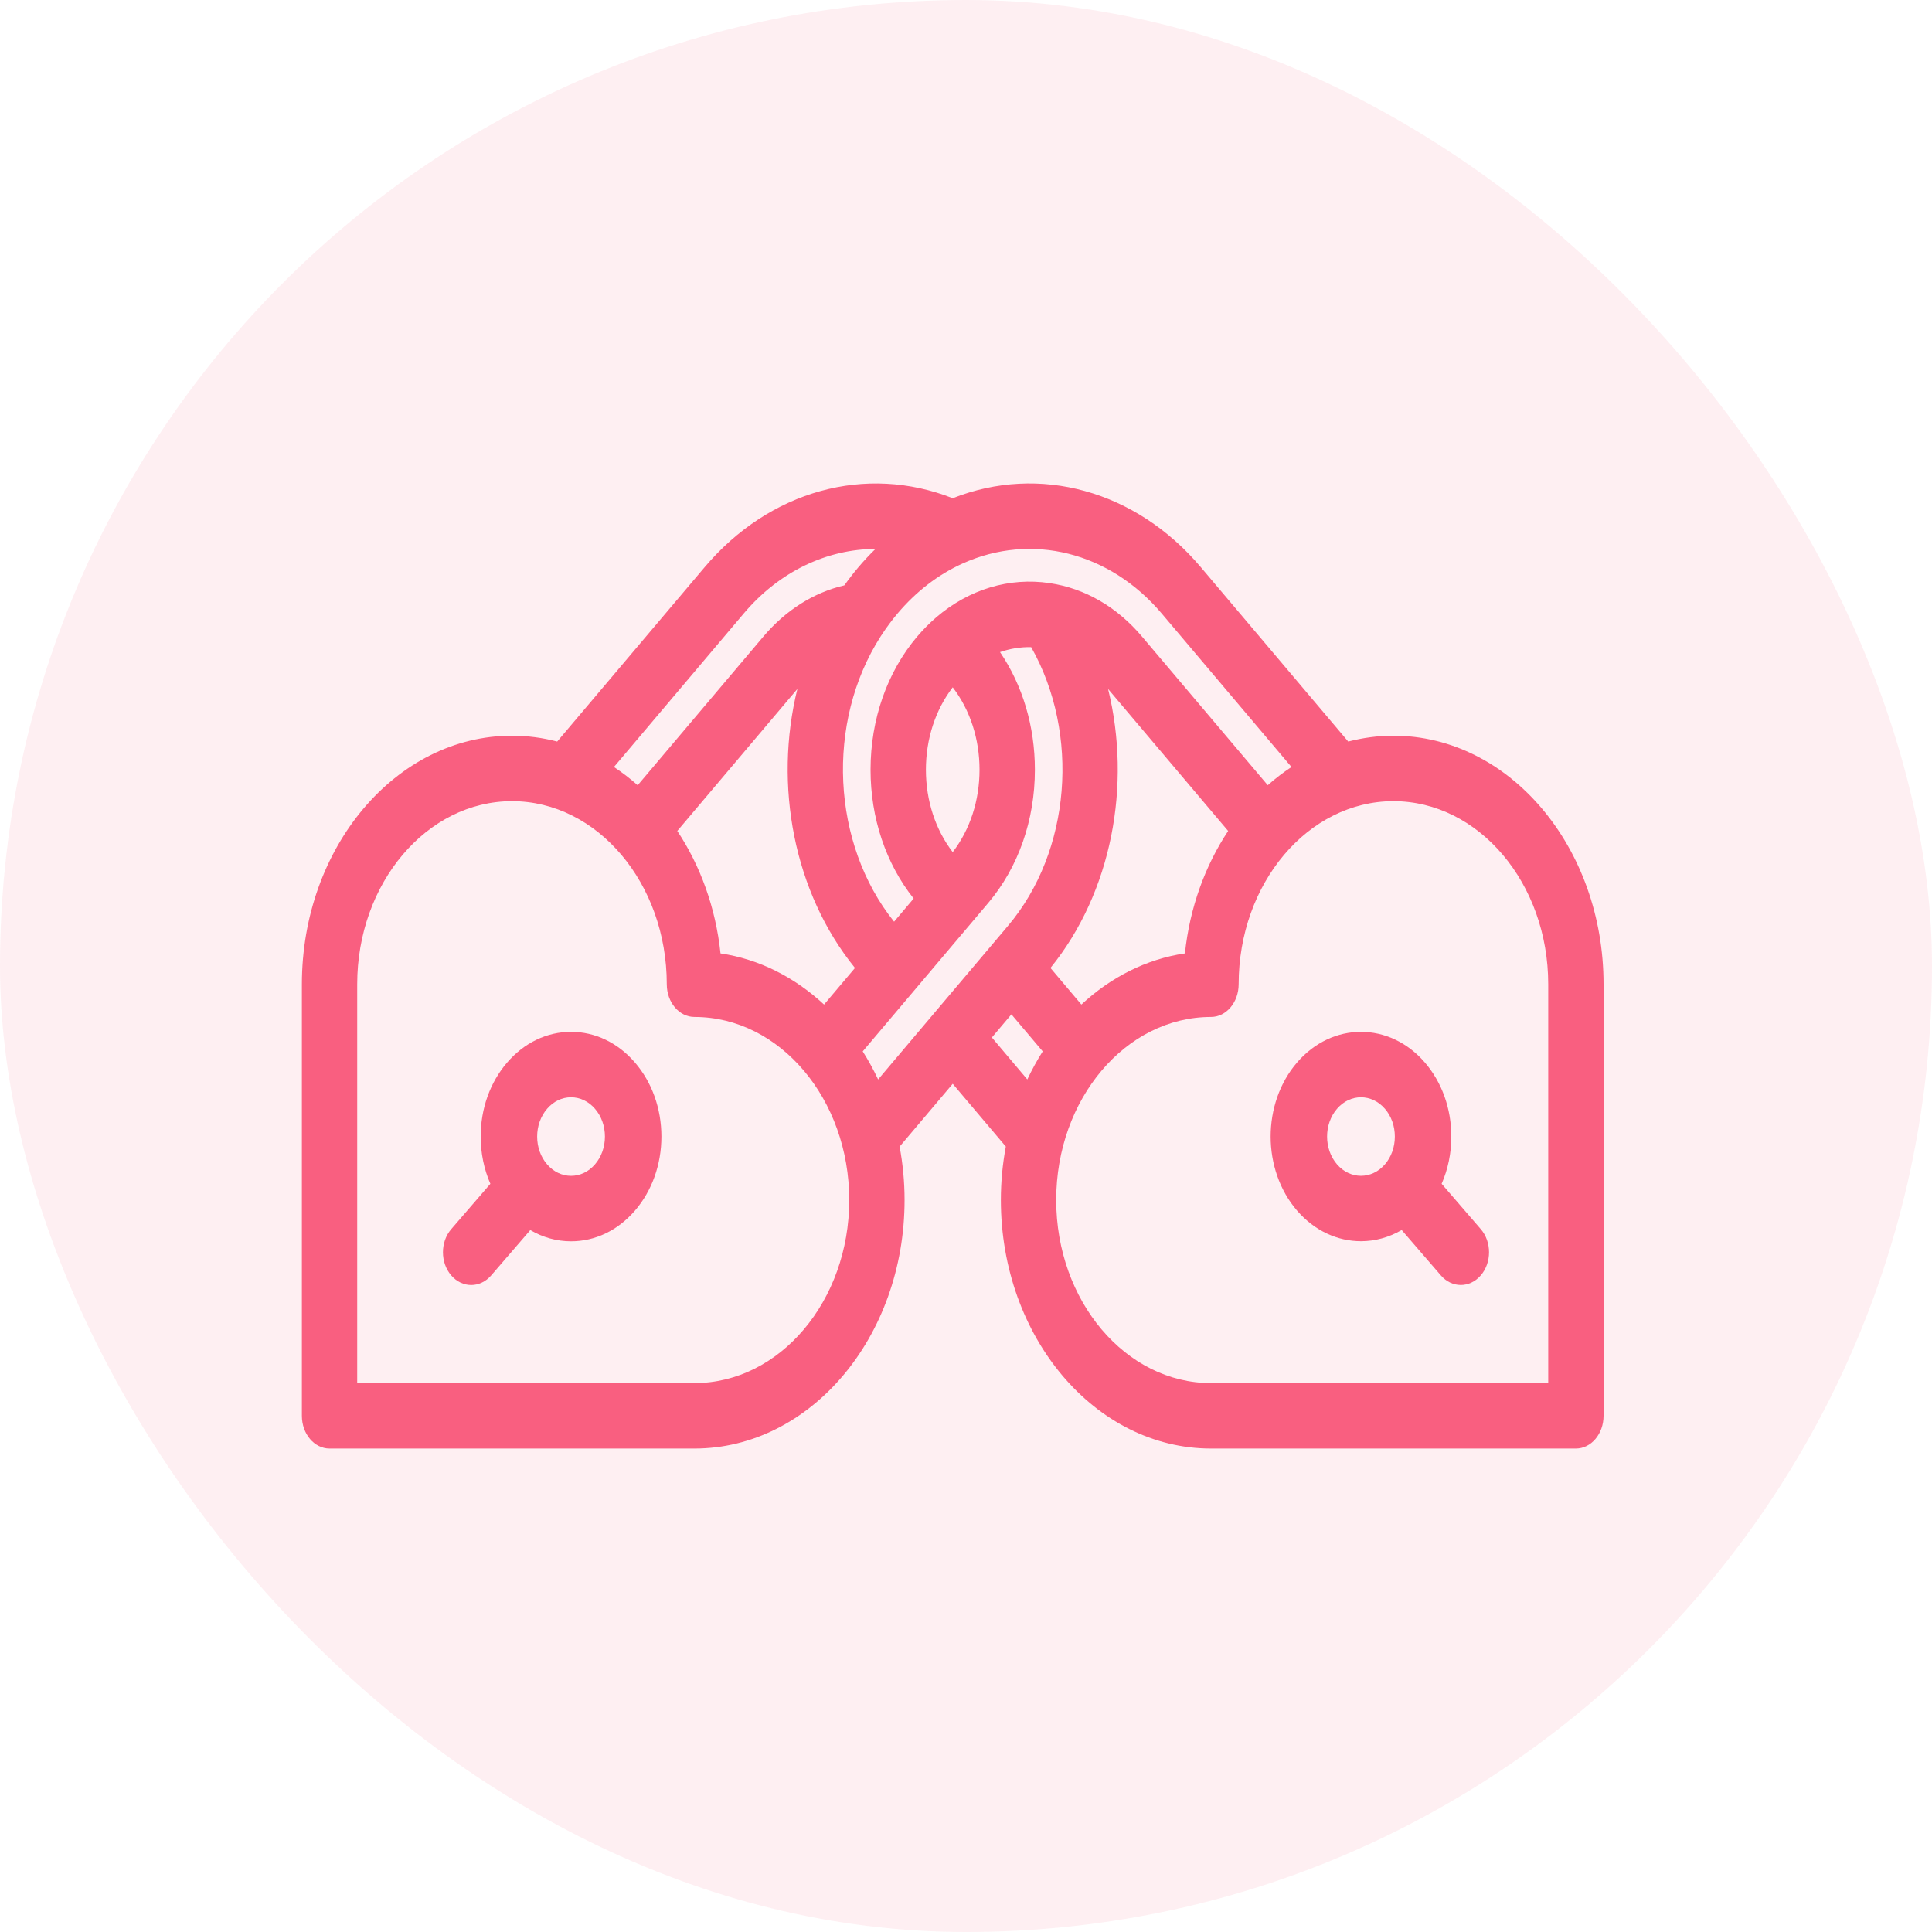 <svg width="64" height="64" viewBox="0 0 64 64" fill="none" xmlns="http://www.w3.org/2000/svg">
<rect width="64" height="64" rx="32" fill="#F95F80" fill-opacity="0.1"/>
<path d="M18.916 34.181C18.117 34.181 17.365 34.542 16.8 35.197C16.235 35.852 15.923 36.724 15.923 37.65C15.923 38.203 16.035 38.736 16.244 39.215L14.948 40.717C14.582 41.14 14.582 41.827 14.948 42.25C15.13 42.462 15.37 42.568 15.609 42.568C15.849 42.568 16.088 42.462 16.271 42.25L17.567 40.748C17.98 40.99 18.44 41.12 18.916 41.12C19.716 41.12 20.468 40.759 21.033 40.104C21.598 39.448 21.91 38.577 21.91 37.65C21.91 36.724 21.598 35.852 21.033 35.197C20.468 34.542 19.716 34.181 18.916 34.181ZM19.71 38.57C19.498 38.816 19.216 38.951 18.916 38.951C18.617 38.951 18.335 38.816 18.123 38.57C17.911 38.325 17.794 37.998 17.794 37.65C17.794 37.303 17.911 36.976 18.123 36.73C18.335 36.484 18.617 36.349 18.916 36.349C19.216 36.349 19.498 36.484 19.71 36.73C19.922 36.976 20.039 37.303 20.039 37.65C20.039 37.998 19.922 38.324 19.71 38.57Z" fill="#F95F80"/>
<path d="M46.159 24.371C45.645 24.371 45.145 24.44 44.662 24.565L39.779 18.789C37.626 16.244 34.435 15.369 31.56 16.504C28.685 15.37 25.493 16.244 23.341 18.79L18.458 24.565C17.975 24.439 17.475 24.371 16.96 24.371C13.123 24.371 10 28.065 10 32.604V46.901C10 47.5 10.411 47.985 10.917 47.985H23.004C26.843 47.985 29.965 44.292 29.965 39.752C29.965 39.145 29.907 38.553 29.801 37.983L31.56 35.902L33.319 37.982C33.212 38.553 33.155 39.145 33.155 39.753C33.155 44.292 36.277 47.985 40.115 47.985H52.203C52.709 47.985 53.12 47.5 53.12 46.901V32.604C53.12 28.065 49.998 24.371 46.159 24.371ZM38.483 20.323L42.782 25.408C42.508 25.588 42.245 25.79 41.996 26.011L37.834 21.091C37 20.103 35.94 19.489 34.769 19.316C33.436 19.118 32.105 19.518 31.022 20.443C30.794 20.639 30.578 20.857 30.38 21.09C29.386 22.265 28.838 23.831 28.838 25.498C28.838 27.099 29.345 28.607 30.266 29.765L29.618 30.532C27.547 27.949 27.348 23.929 29.172 21.083C29.179 21.072 29.186 21.062 29.193 21.051C29.359 20.795 29.54 20.55 29.732 20.323C30.35 19.592 31.075 19.035 31.887 18.667C34.17 17.635 36.759 18.285 38.483 20.323ZM35.822 33.277L34.798 32.065C36.828 29.564 37.492 26.008 36.706 22.822L40.684 27.527C39.922 28.674 39.412 30.065 39.252 31.583C37.968 31.771 36.792 32.376 35.822 33.277ZM31.56 28.228C30.986 27.48 30.672 26.519 30.672 25.498C30.672 24.478 30.986 23.516 31.56 22.768C32.134 23.516 32.448 24.477 32.448 25.498C32.448 26.519 32.134 27.48 31.56 28.228ZM28.322 32.065L27.298 33.277C26.328 32.376 25.151 31.771 23.868 31.583C23.708 30.065 23.198 28.674 22.436 27.527L26.414 22.822C25.628 26.007 26.292 29.564 28.322 32.065ZM24.637 20.323C25.813 18.932 27.391 18.189 29.001 18.184C28.806 18.375 28.617 18.576 28.436 18.79C28.274 18.98 28.119 19.182 27.971 19.39C26.951 19.629 26.029 20.211 25.285 21.09L21.124 26.012C20.875 25.791 20.612 25.589 20.338 25.408L24.637 20.323ZM23.004 45.817H11.833V32.604C11.833 29.26 14.133 26.54 16.961 26.54C19.788 26.54 22.088 29.26 22.088 32.604C22.088 33.203 22.498 33.688 23.005 33.688C25.832 33.688 28.132 36.409 28.132 39.753C28.132 43.096 25.832 45.817 23.004 45.817ZM28.579 34.828L32.74 29.907C33.734 28.73 34.282 27.165 34.282 25.498C34.282 24.062 33.875 22.703 33.127 21.602C33.459 21.486 33.807 21.43 34.159 21.437C35.781 24.308 35.48 28.2 33.388 30.673L29.089 35.758C28.936 35.434 28.766 35.124 28.579 34.828ZM32.857 34.368L33.504 33.602L34.541 34.828C34.354 35.124 34.184 35.434 34.031 35.758L32.857 34.368ZM51.287 45.817H40.115C37.288 45.817 34.988 43.096 34.988 39.752C34.988 36.409 37.288 33.688 40.115 33.688C40.622 33.688 41.032 33.203 41.032 32.604C41.032 29.26 43.332 26.54 46.159 26.54C48.987 26.54 51.287 29.26 51.287 32.604V45.817H51.287Z" fill="#F95F80"/>
<path d="M47.756 39.214C47.966 38.735 48.077 38.202 48.077 37.65C48.077 36.723 47.766 35.852 47.2 35.196C46.033 33.843 44.134 33.843 42.967 35.196C41.8 36.549 41.8 38.75 42.967 40.103C43.551 40.779 44.317 41.117 45.084 41.117C45.547 41.117 46.01 40.993 46.433 40.746L47.73 42.249C47.912 42.461 48.152 42.567 48.391 42.567C48.63 42.567 48.87 42.461 49.052 42.249C49.418 41.826 49.418 41.139 49.052 40.716L47.756 39.214ZM44.29 38.57C43.852 38.062 43.852 37.237 44.29 36.73C44.728 36.222 45.44 36.222 45.878 36.73C46.09 36.975 46.206 37.302 46.206 37.65C46.206 37.997 46.09 38.324 45.878 38.57C45.44 39.077 44.728 39.077 44.29 38.57Z" fill="#F95F80"/>
</svg>
